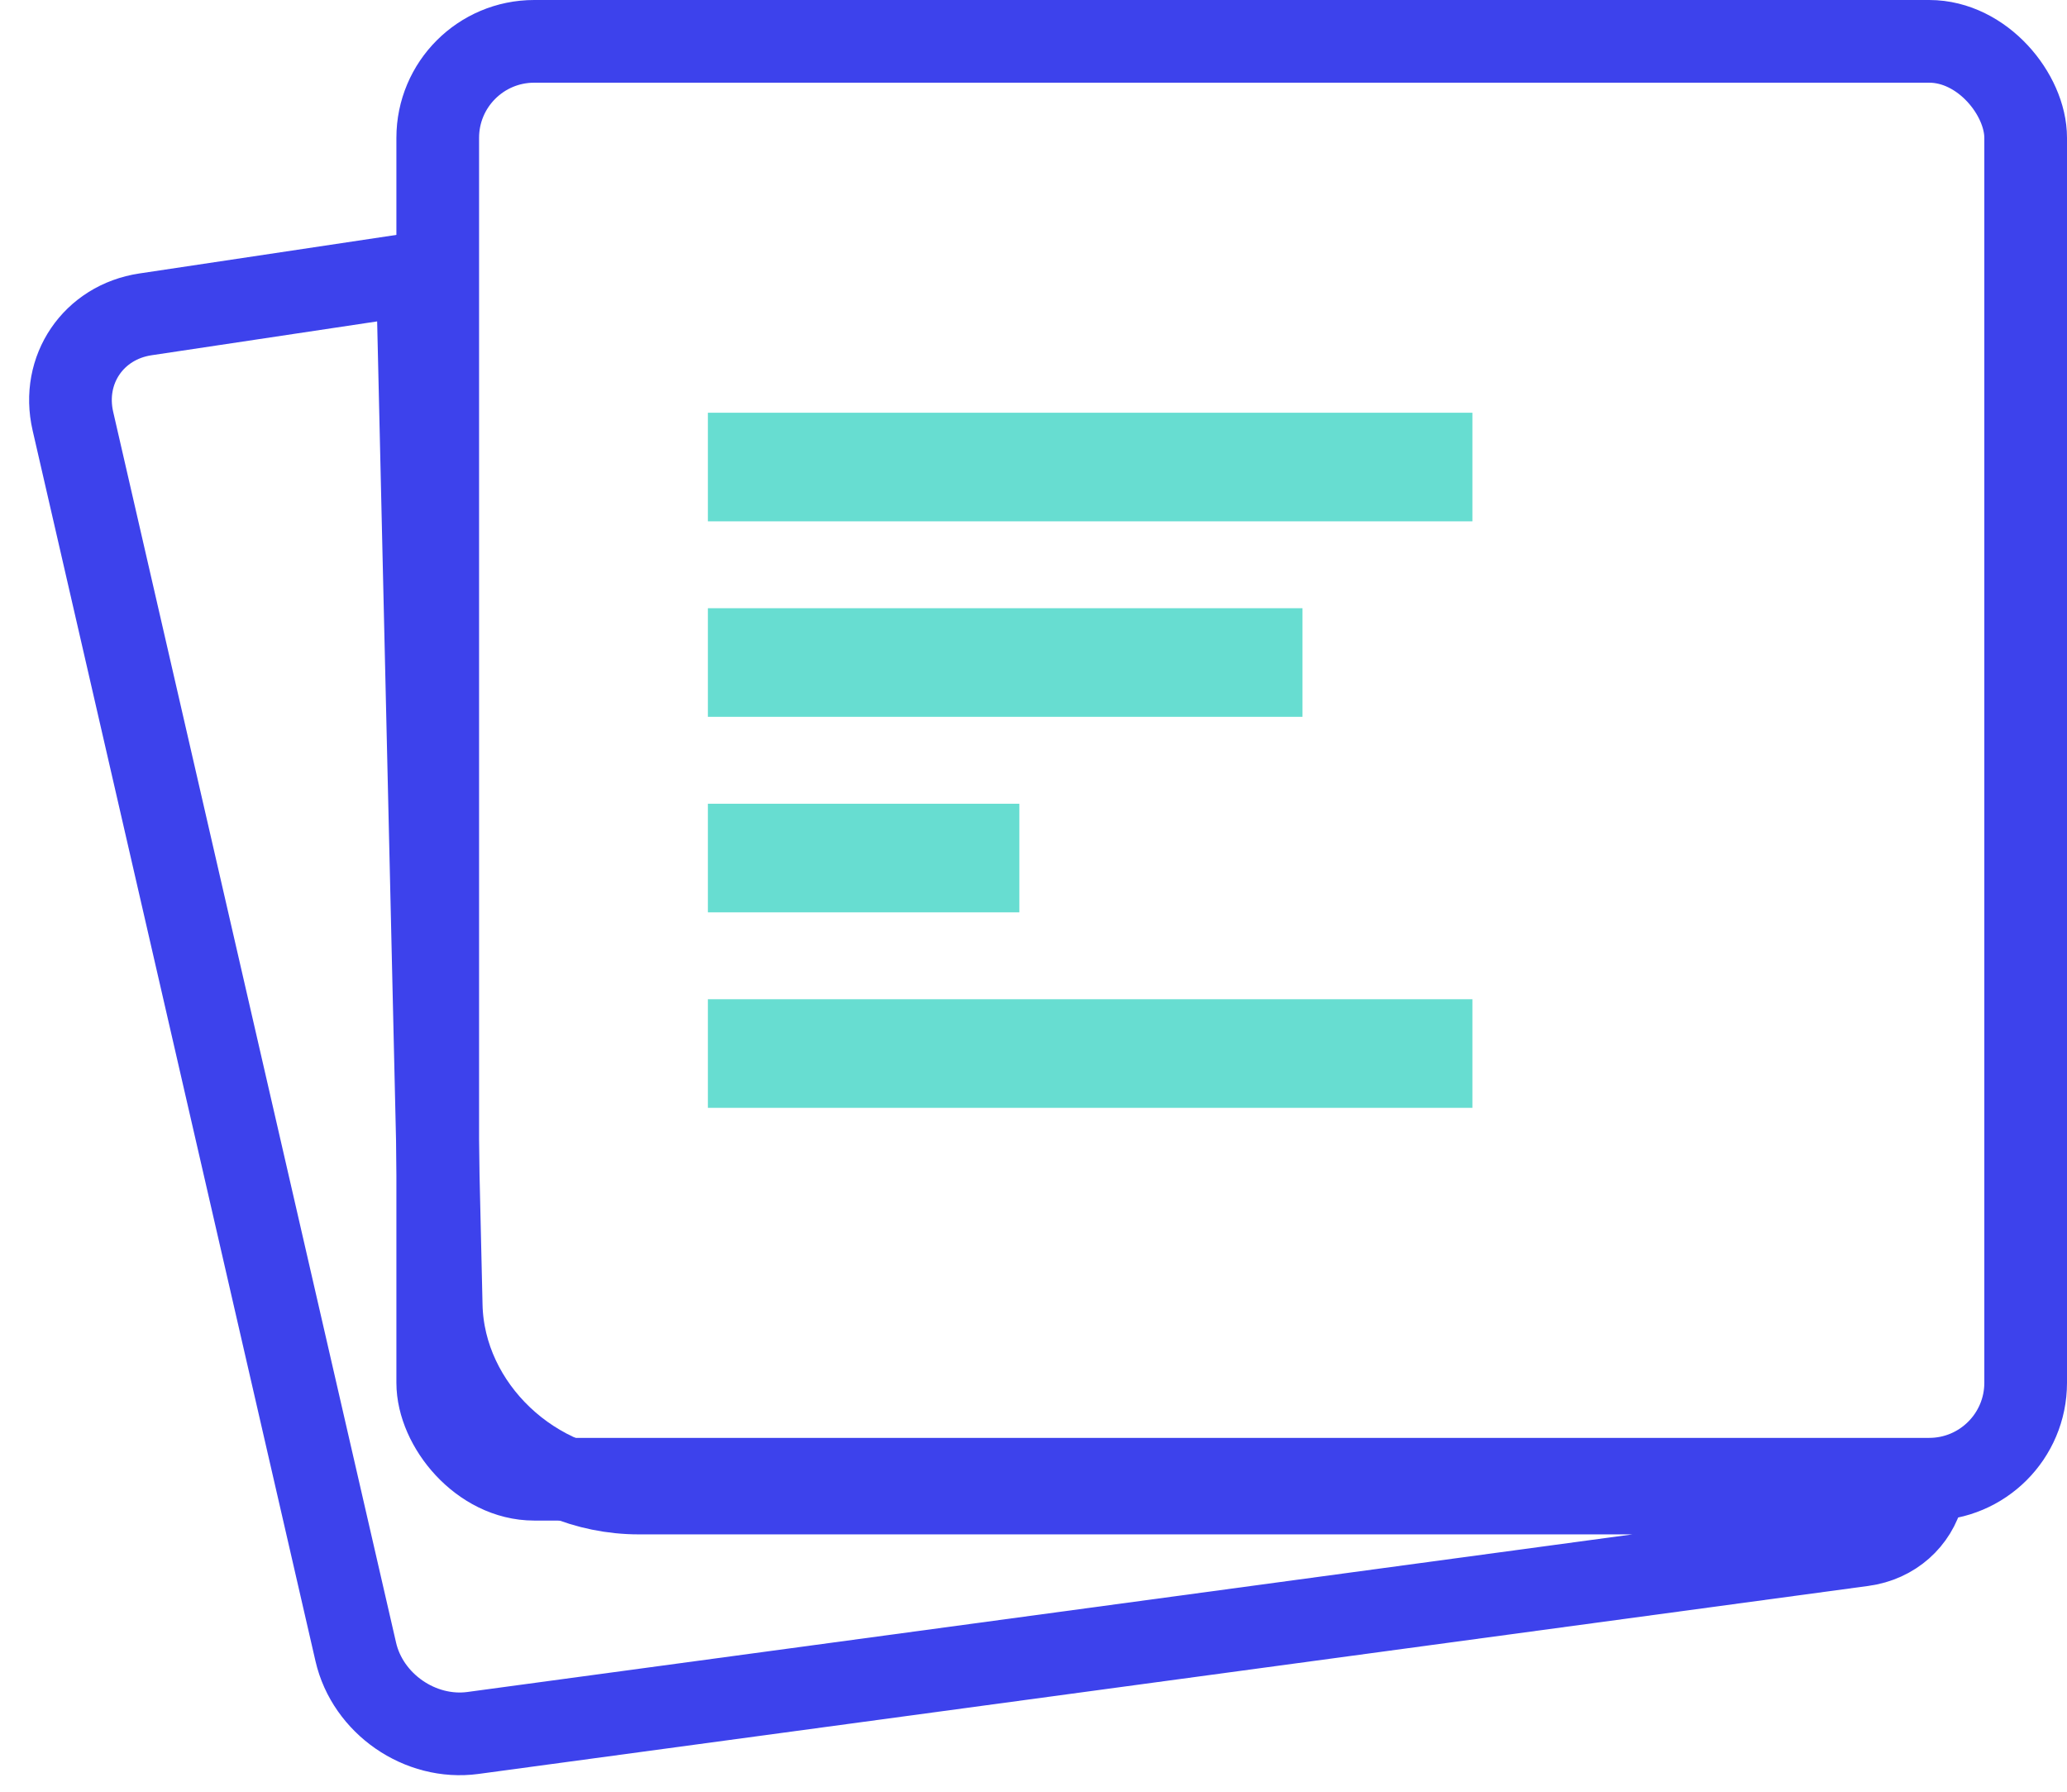 <svg width="75" height="65" viewBox="0 0 75 65" fill="none" xmlns="http://www.w3.org/2000/svg">
<path d="M23.176 54.164L69.768 54.164C69.516 55.14 68.701 55.897 67.593 56.047L17.162 62.868C15.246 63.127 13.342 61.81 12.909 59.926L2.645 15.277C2.216 13.412 3.39 11.687 5.279 11.404L15.145 9.924L16.009 47.365C16.094 51.048 19.379 54.164 23.176 54.164Z" stroke="#3D42EC" stroke-width="3"/>
<rect x="15.883" y="1.5" width="57.617" height="52.163" rx="3.5" stroke="#3D42EC" stroke-width="3"/>
<rect x="25.685" y="29.158" width="11.301" height="3.94" fill="#67DDD1"/>
<rect x="25.685" y="36.25" width="27.74" height="3.94" fill="#67DDD1"/>
<rect x="25.685" y="22.065" width="21.575" height="3.94" fill="#67DDD1"/>
<rect x="25.685" y="14.973" width="27.74" height="3.94" fill="#67DDD1"/>
</svg>
